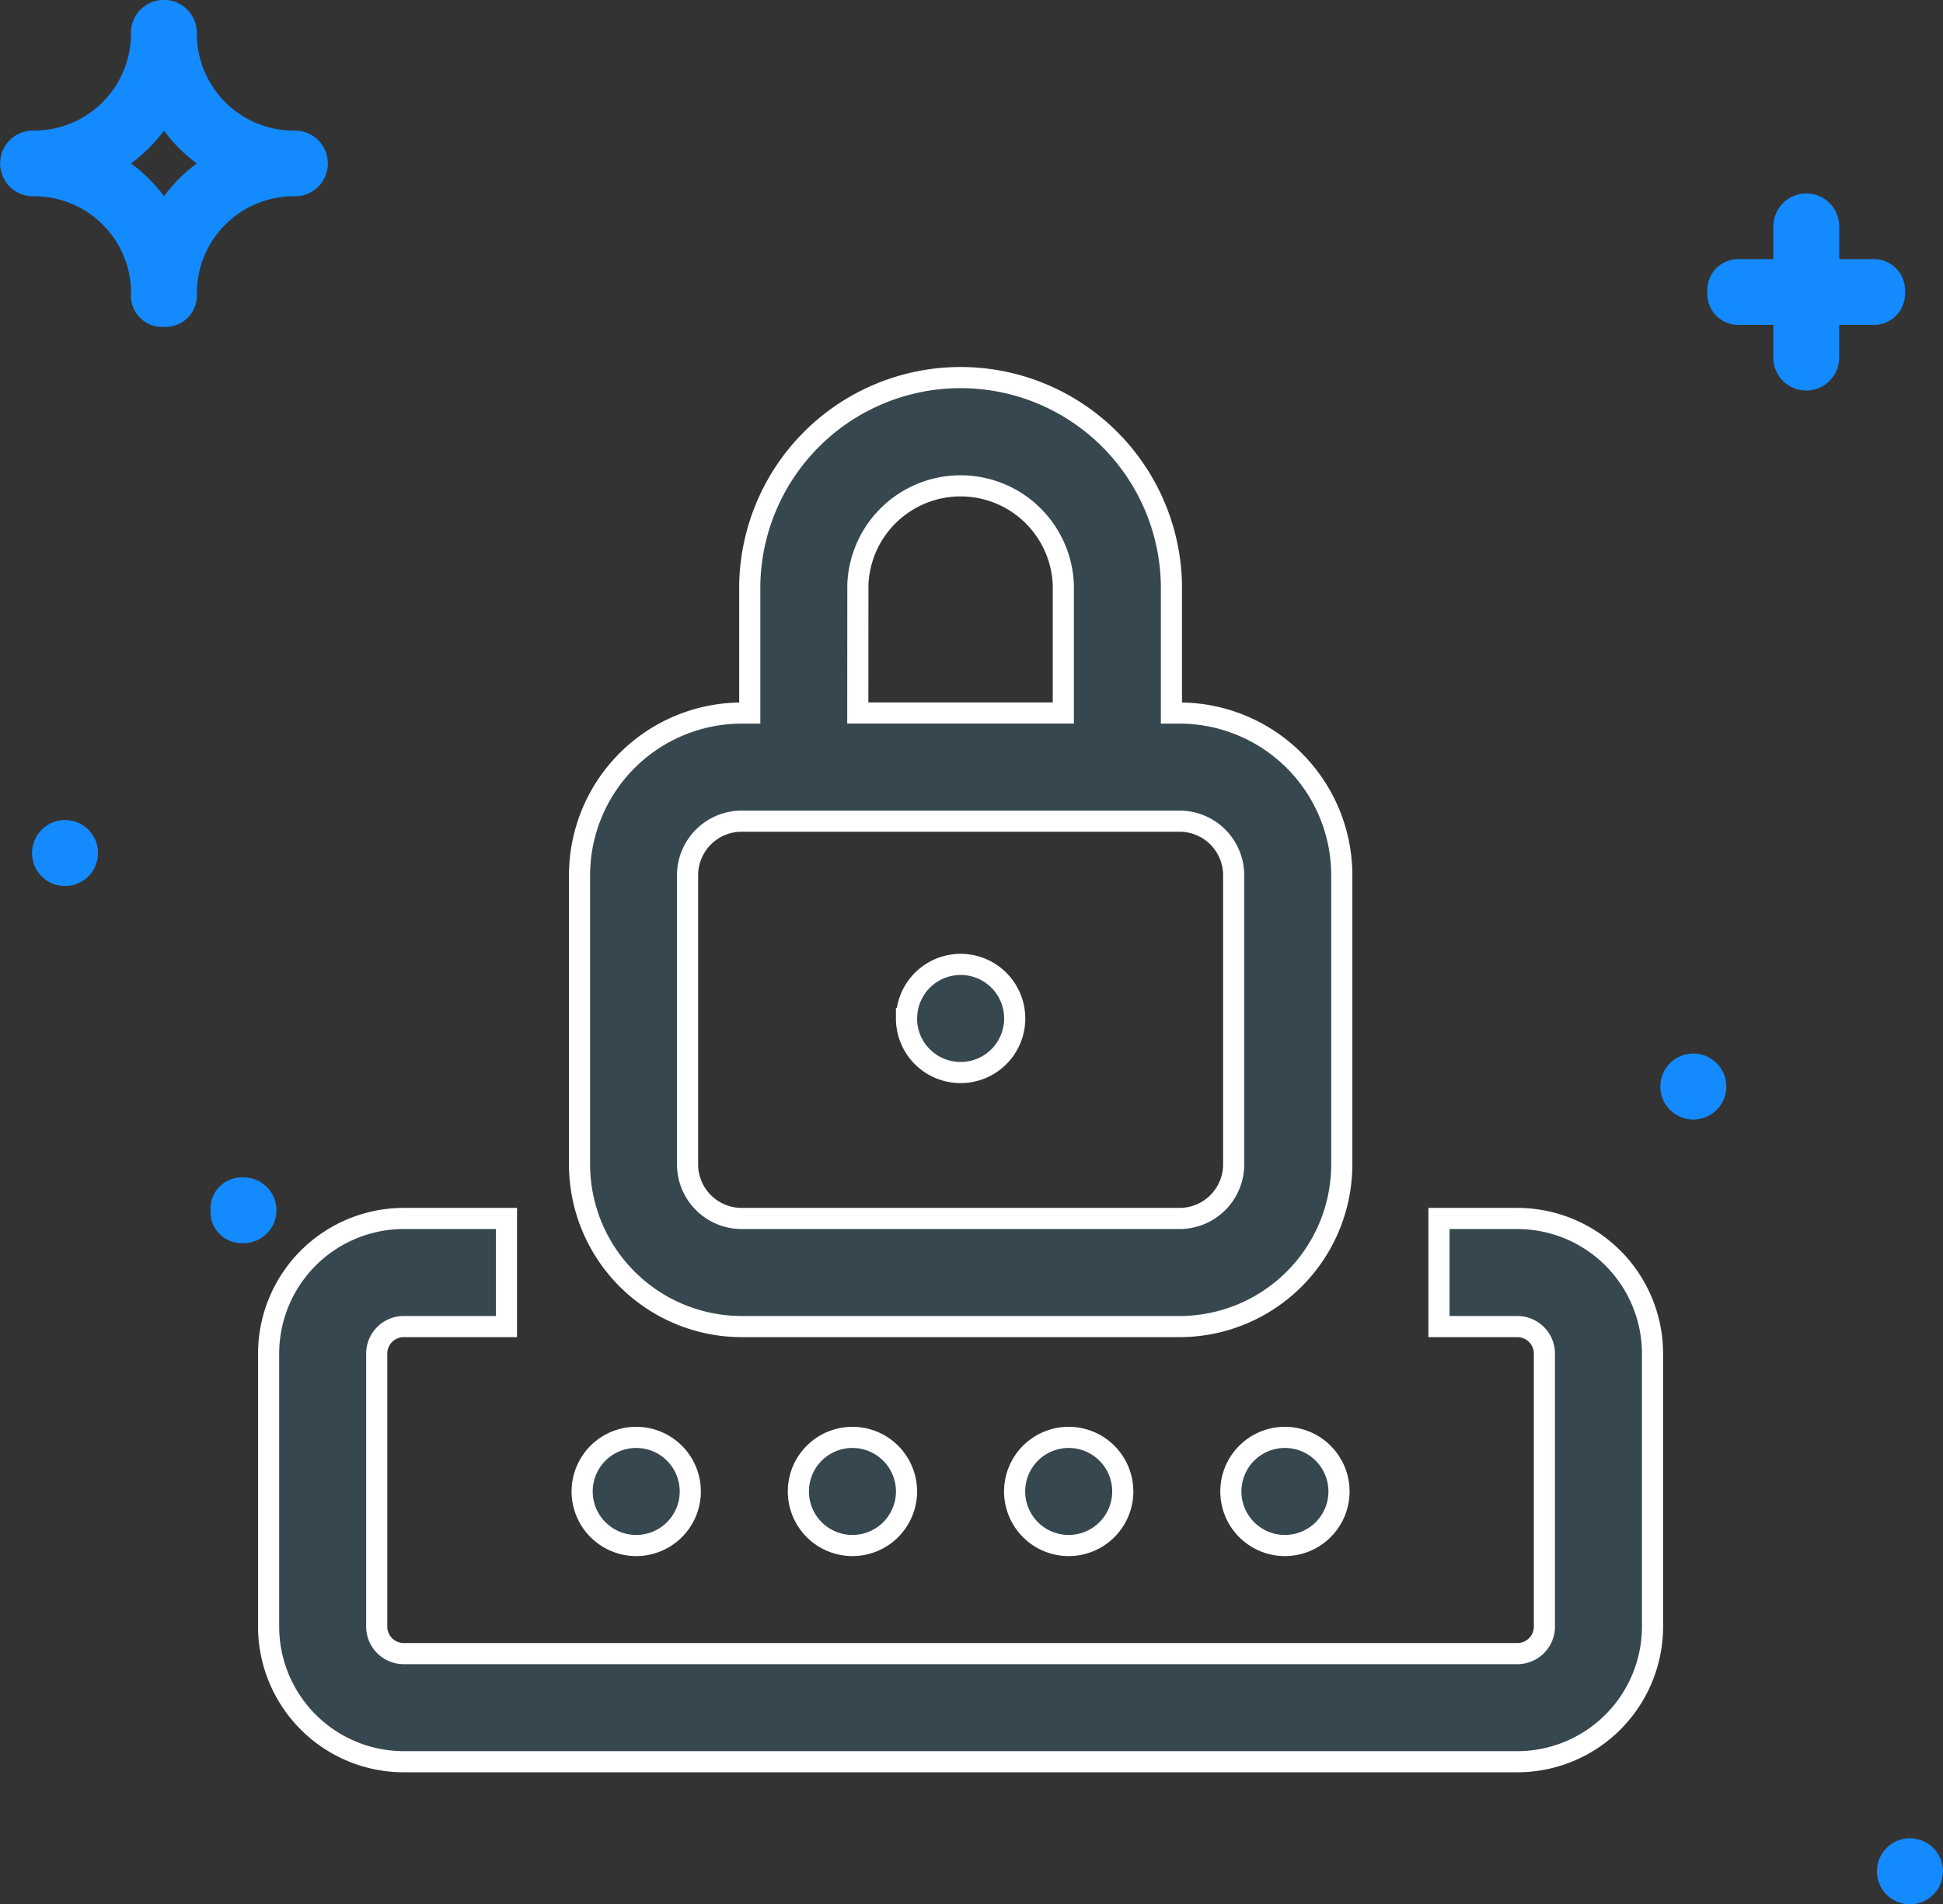 <svg xmlns="http://www.w3.org/2000/svg" width="91.925" height="90.099" viewBox="0 0 91.925 90.099">
  <rect x="0" y="0" width="91.925" height="90.099" fill="#333333" stroke="none"/>
  <g id="Group_39371" data-name="Group 39371" transform="translate(-1260 -237.061)">
    <g id="Group_19" data-name="Group 19" transform="translate(1260 237.061)">
      <path id="Shape_1_copy_6" data-name="Shape 1 copy 6" d="M88.8,88.545A1.561,1.561,0,1,1,90.365,90.1,1.557,1.557,0,0,1,88.8,88.545ZM9.961,57.264a1.479,1.479,0,0,1,1.564-1.556,1.555,1.555,0,1,1,0,3.11A1.477,1.477,0,0,1,9.961,57.264Zm68.592-5.849a1.561,1.561,0,1,1,1.561,1.554A1.558,1.558,0,0,1,78.553,51.415ZM1.516,40.368a1.561,1.561,0,1,1,1.561,1.554A1.558,1.558,0,0,1,1.516,40.368ZM83.9,16.921V15.37H82.332a1.465,1.465,0,0,1-1.554-1.554,1.464,1.464,0,0,1,1.554-1.554H83.9V10.711a1.557,1.557,0,0,1,3.115,0v1.551h1.557a1.469,1.469,0,0,1,1.554,1.554,1.47,1.47,0,0,1-1.554,1.554H87.011v1.551a1.557,1.557,0,0,1-3.115,0Zm-77.7-2.972A4.581,4.581,0,0,0,1.522,9.286a1.555,1.555,0,0,1,0-3.109A4.58,4.58,0,0,0,6.194,1.516a1.56,1.56,0,0,1,3.119,0,4.588,4.588,0,0,0,4.682,4.662,1.555,1.555,0,0,1,0,3.109,4.589,4.589,0,0,0-4.682,4.663,1.478,1.478,0,0,1-1.559,1.515A1.478,1.478,0,0,1,6.194,13.949Zm0-6.216A7.356,7.356,0,0,1,7.758,9.286,7.31,7.31,0,0,1,9.312,7.733,7.277,7.277,0,0,1,7.758,6.178,7.323,7.323,0,0,1,6.194,7.733Z" transform="translate(0 0)" fill="#148AFF"/>
    </g>
    <path id="password-7" d="M22.379,44.885H43.1a7.681,7.681,0,0,0,7.673-7.673V23.53A7.681,7.681,0,0,0,43.1,15.857h-.387V9.787a9.976,9.976,0,0,0-19.949,0v6.07h-.381a7.681,7.681,0,0,0-7.673,7.673V37.213A7.681,7.681,0,0,0,22.379,44.885Zm5.5-35.1a4.863,4.863,0,0,1,9.719,0v6.07H27.875ZM19.821,23.53a2.561,2.561,0,0,1,2.558-2.558H43.1a2.561,2.561,0,0,1,2.558,2.558V37.213A2.561,2.561,0,0,1,43.1,39.77H22.379a2.561,2.561,0,0,1-2.558-2.558ZM65.474,46.164V59.08a6.4,6.4,0,0,1-6.394,6.394H6.394A6.4,6.4,0,0,1,0,59.08V46.164A6.4,6.4,0,0,1,6.394,39.77h4.859v5.115H6.394a1.28,1.28,0,0,0-1.279,1.279V59.08a1.28,1.28,0,0,0,1.279,1.279H59.08a1.28,1.28,0,0,0,1.279-1.279V46.164a1.28,1.28,0,0,0-1.279-1.279H55.371V39.77H59.08A6.4,6.4,0,0,1,65.474,46.164ZM27.622,50.128a2.558,2.558,0,1,1-2.558,2.558A2.557,2.557,0,0,1,27.622,50.128Zm-10.23,0a2.558,2.558,0,1,1-2.558,2.558A2.557,2.557,0,0,1,17.392,50.128Zm20.461,0a2.558,2.558,0,1,1-2.558,2.558A2.557,2.557,0,0,1,37.852,50.128Zm10.23,0a2.558,2.558,0,1,1-2.558,2.558A2.557,2.557,0,0,1,48.082,50.128Zm-17.9-19.821a2.558,2.558,0,1,1,2.558,2.558A2.557,2.557,0,0,1,30.179,30.307Zm0,0" transform="translate(1272.708 254.942)" fill="#37474f" stroke="#fff" stroke-width="1"/>
  </g>
</svg>
